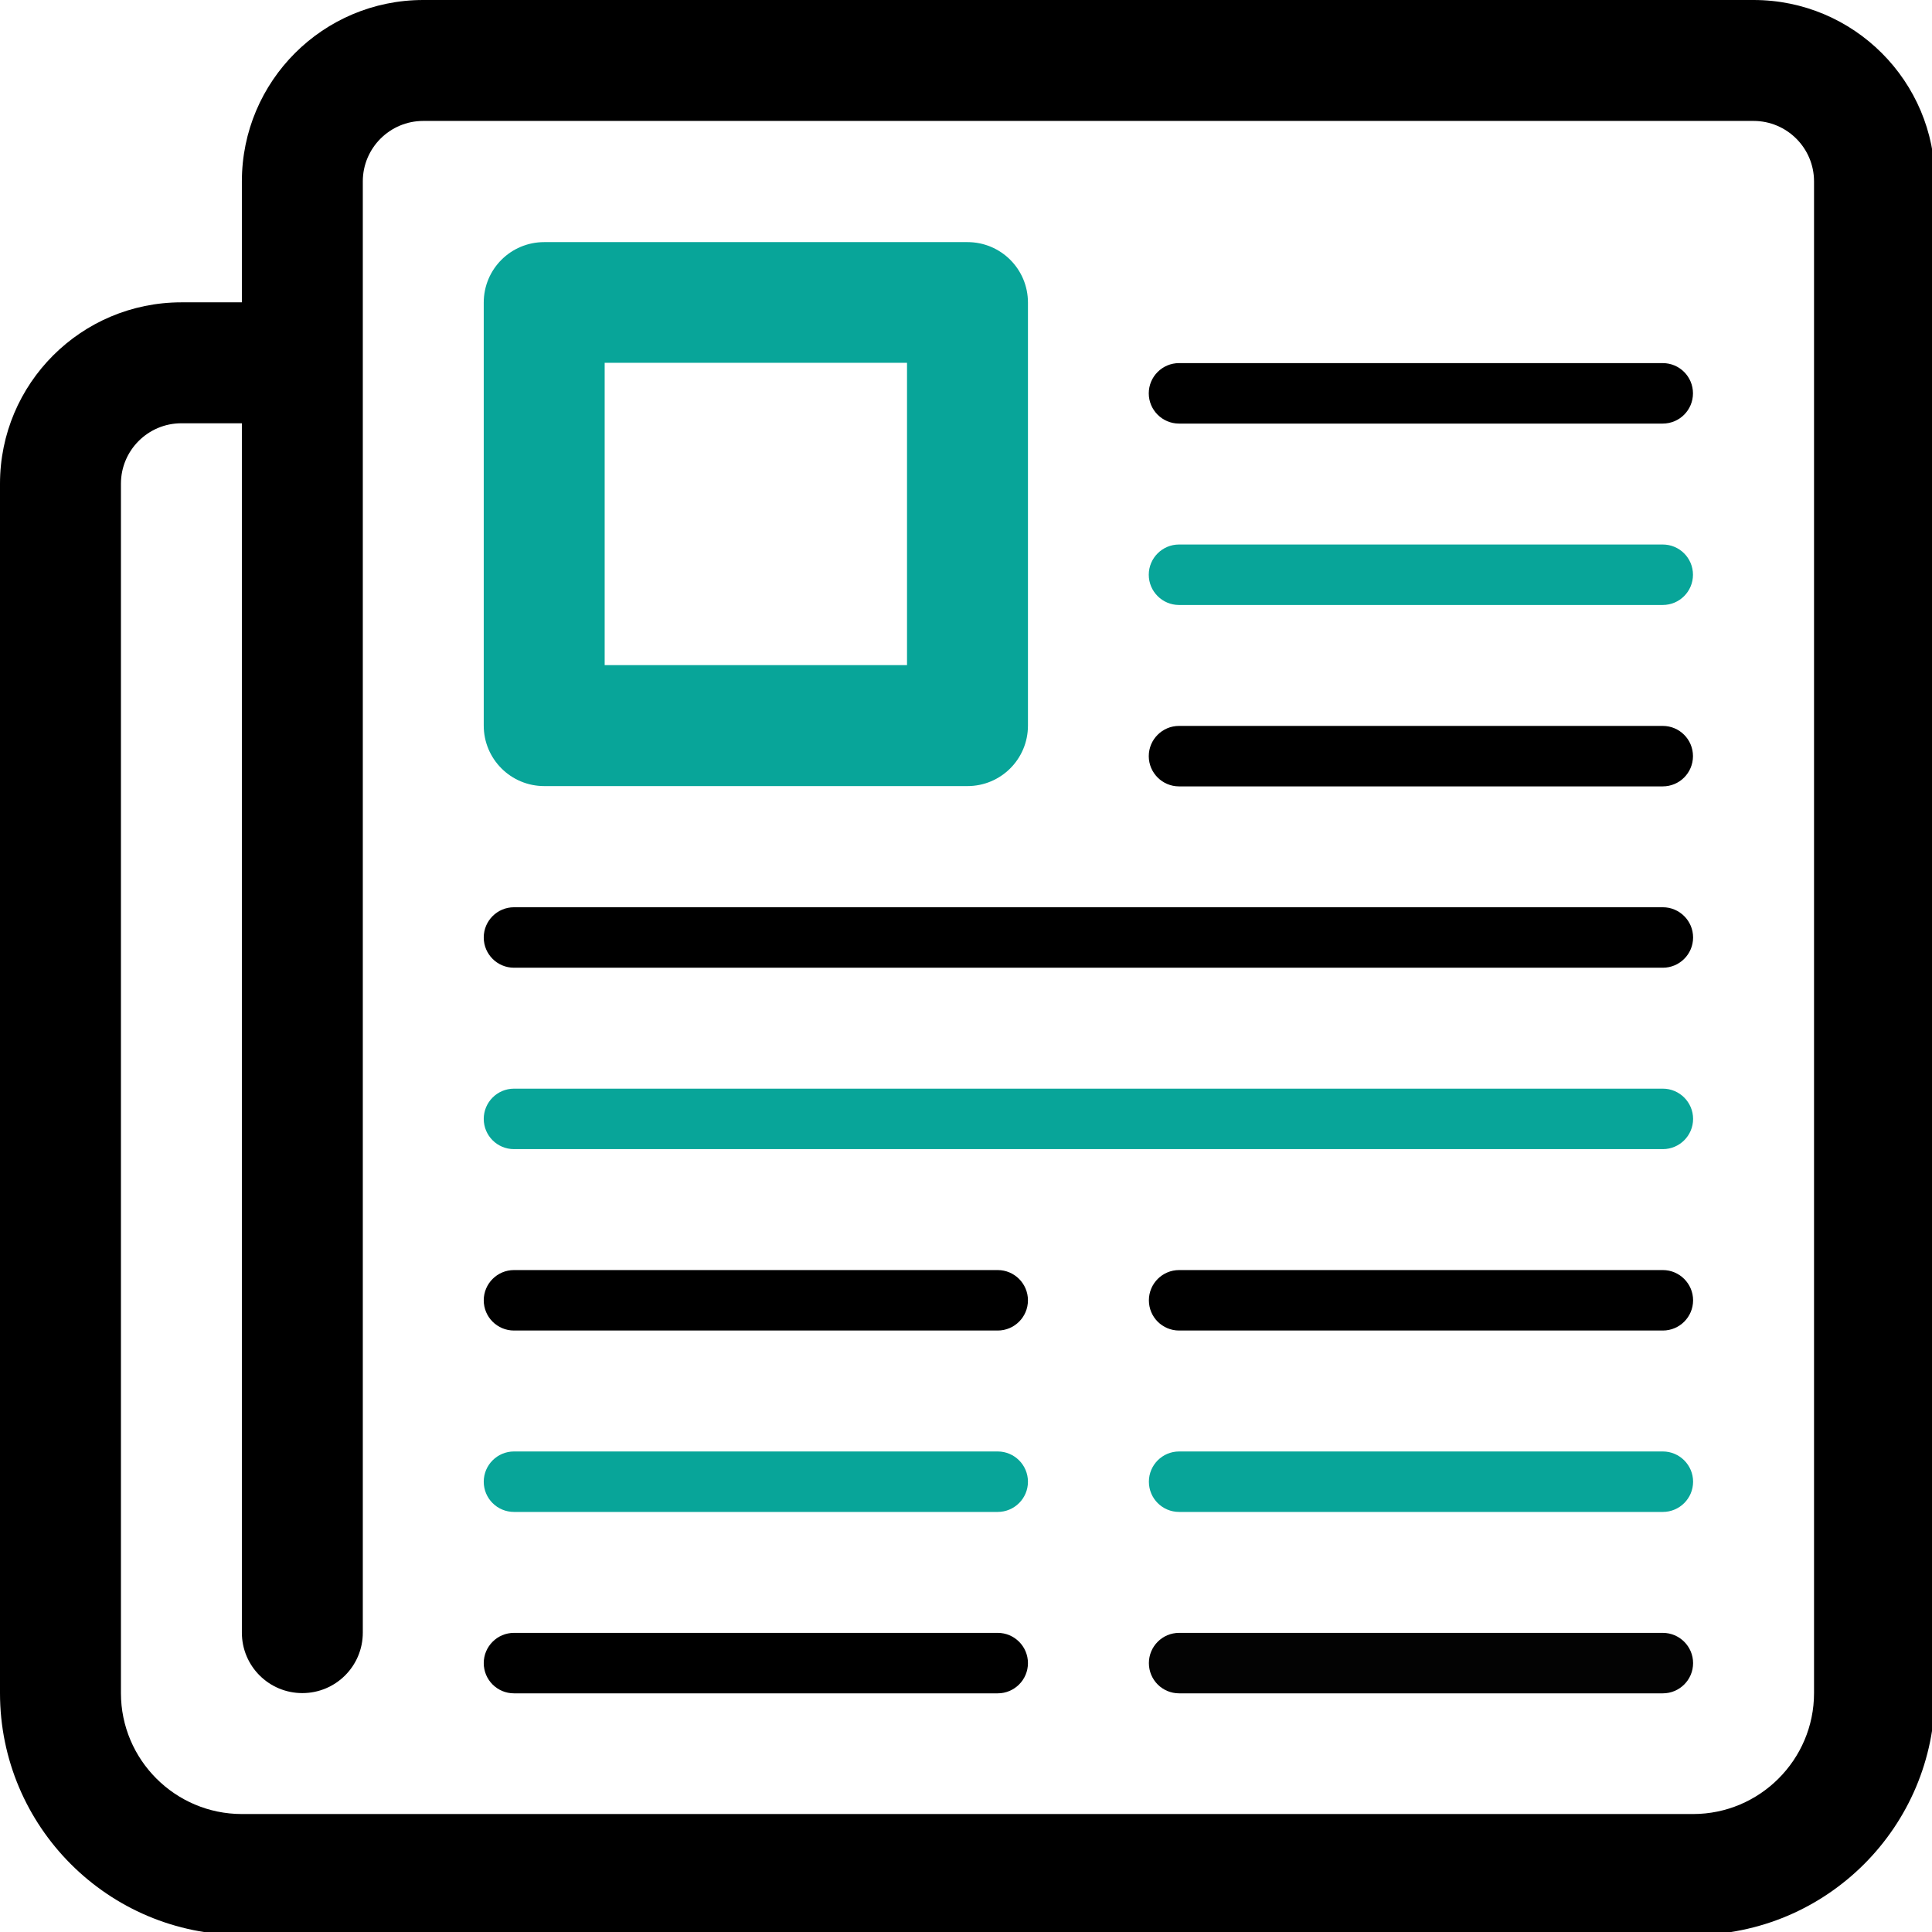 <?xml version="1.0" encoding="UTF-8" standalone="no"?>
<!-- Created with Inkscape (http://www.inkscape.org/) -->

<svg
   width="8.467mm"
   height="8.467mm"
   viewBox="0 0 8.467 8.467"
   version="1.1"
   id="svg5"
   xml:space="preserve"
   inkscape:export-filename="news.svg"
   inkscape:export-xdpi="96"
   inkscape:export-ydpi="96"
   sodipodi:docname="news.svg"
   inkscape:version="1.2.2 (b0a8486541, 2022-12-01)"
   xmlns:inkscape="http://www.inkscape.org/namespaces/inkscape"
   xmlns:sodipodi="http://sodipodi.sourceforge.net/DTD/sodipodi-0.dtd"
   xmlns="http://www.w3.org/2000/svg"
   xmlns:svg="http://www.w3.org/2000/svg"><sodipodi:namedview
     id="namedview7"
     pagecolor="#ffffff"
     bordercolor="#000000"
     borderopacity="0.25"
     inkscape:showpageshadow="2"
     inkscape:pageopacity="0.0"
     inkscape:pagecheckerboard="0"
     inkscape:deskcolor="#d1d1d1"
     inkscape:document-units="mm"
     showgrid="false"
     inkscape:zoom="25.125021"
     inkscape:cx="12.656706"
     inkscape:cy="16.019887"
     inkscape:window-width="1920"
     inkscape:window-height="991"
     inkscape:window-x="-9"
     inkscape:window-y="-9"
     inkscape:window-maximized="1"
     inkscape:current-layer="layer1" /><defs
     id="defs2" /><g
     inkscape:label="Layer 1"
     inkscape:groupmode="layer"
     id="layer1"
     transform="translate(-73.215,-126.762)"><g
       id="news"
       transform="matrix(0.265,0,0,0.265,73.215,126.762)"><path
         clip-rule="evenodd"
         d="M 29,0 H 7 C 5.343,0 4,1.342 4,3 V 5 H 3 C 1.343,5 0,6.342 0,8 v 20 c 0,2.209 1.791,4 4,4 h 24 c 2.209,0 4,-1.791 4,-4 V 3 C 32,1.342 30.656,0 29,0 Z m 1,28 c 0,1.102 -0.898,2 -2,2 H 4 C 2.897,30 2,29.102 2,28 V 8 C 2,7.448 2.448,7 3,7 h 1 v 20 c 0,0.553 0.447,1 1,1 0.553,0 1,-0.447 1,-1 V 3 C 6,2.448 6.448,2 7,2 h 22 c 0.551,0 1,0.448 1,1 z"
         fill="#333333"
         fill-rule="evenodd"
         id="path2596"
         style="fill:#000000;fill-opacity:1" /><path
         clip-rule="evenodd"
         d="m 19.498,13.005 h 8 c 0.277,0 0.5,-0.224 0.5,-0.5 0,-0.276 -0.223,-0.5 -0.5,-0.5 h -8 c -0.275,0 -0.5,0.224 -0.5,0.5 0,0.276 0.225,0.5 0.5,0.5 z"
         fill="#333333"
         fill-rule="evenodd"
         id="path2598"
         style="fill:#000000;fill-opacity:1" /><path
         clip-rule="evenodd"
         d="m 19.498,10.005 h 8 c 0.277,0 0.5,-0.224 0.5,-0.5 0,-0.276 -0.223,-0.5 -0.5,-0.5 h -8 c -0.275,0 -0.5,0.224 -0.5,0.5 0,0.276 0.225,0.5 0.5,0.5 z"
         fill="#333333"
         fill-rule="evenodd"
         id="path2600"
         style="fill:#08a599;fill-opacity:1" /><path
         clip-rule="evenodd"
         d="m 19.498,7.005 h 8 c 0.277,0 0.5,-0.224 0.5,-0.5 0,-0.276 -0.223,-0.5 -0.5,-0.5 h -8 c -0.275,0 -0.5,0.224 -0.5,0.5 0,0.276 0.225,0.5 0.5,0.5 z"
         fill="#333333"
         fill-rule="evenodd"
         id="path2602"
         style="fill:#000000;fill-opacity:1" /><path
         clip-rule="evenodd"
         d="m 16.5,27.004 h -8 c -0.276,0 -0.5,0.225 -0.5,0.5 0,0.277 0.224,0.5 0.5,0.5 h 8 c 0.275,0 0.5,-0.223 0.5,-0.5 0,-0.275 -0.224,-0.5 -0.5,-0.5 z"
         fill="#333333"
         fill-rule="evenodd"
         id="path2604"
         style="fill:#000000;fill-opacity:1" /><path
         clip-rule="evenodd"
         d="m 16.5,24.004 h -8 c -0.276,0 -0.5,0.225 -0.5,0.5 0,0.277 0.224,0.5 0.5,0.5 h 8 c 0.275,0 0.5,-0.223 0.5,-0.5 0,-0.275 -0.224,-0.5 -0.5,-0.5 z"
         fill="#333333"
         fill-rule="evenodd"
         id="path2606"
         style="fill:#08a599;fill-opacity:1" /><path
         clip-rule="evenodd"
         d="m 16.5,21.004 h -8 c -0.276,0 -0.5,0.225 -0.5,0.5 0,0.277 0.224,0.5 0.5,0.5 h 8 c 0.275,0 0.5,-0.223 0.5,-0.5 0,-0.275 -0.224,-0.5 -0.5,-0.5 z"
         fill="#333333"
         fill-rule="evenodd"
         id="path2608"
         style="fill:#000000;fill-opacity:1" /><path
         clip-rule="evenodd"
         d="m 27.5,27.004 h -8 c -0.277,0 -0.5,0.225 -0.5,0.5 0,0.277 0.223,0.5 0.5,0.5 h 8 c 0.275,0 0.5,-0.223 0.5,-0.5 0,-0.275 -0.225,-0.5 -0.5,-0.5 z"
         fill="#333333"
         fill-rule="evenodd"
         id="path2610"
         style="fill:#030303;fill-opacity:1" /><path
         clip-rule="evenodd"
         d="m 27.5,24.004 h -8 c -0.277,0 -0.5,0.225 -0.5,0.5 0,0.277 0.223,0.5 0.5,0.5 h 8 c 0.275,0 0.5,-0.223 0.5,-0.5 0,-0.275 -0.225,-0.5 -0.5,-0.5 z"
         fill="#333333"
         fill-rule="evenodd"
         id="path2612"
         style="fill:#08a599;fill-opacity:1" /><path
         clip-rule="evenodd"
         d="m 27.5,21.004 h -8 c -0.277,0 -0.5,0.225 -0.5,0.5 0,0.277 0.223,0.5 0.5,0.5 h 8 c 0.275,0 0.5,-0.223 0.5,-0.5 0,-0.275 -0.225,-0.5 -0.5,-0.5 z"
         fill="#333333"
         fill-rule="evenodd"
         id="path2614"
         style="fill:#000000;fill-opacity:1" /><path
         clip-rule="evenodd"
         d="m 27.5,15.004 h -19 c -0.276,0 -0.5,0.224 -0.5,0.5 0,0.276 0.224,0.5 0.5,0.5 h 19 c 0.275,0 0.5,-0.224 0.5,-0.5 0,-0.276 -0.225,-0.5 -0.5,-0.5 z"
         fill="#333333"
         fill-rule="evenodd"
         id="path2616"
         style="fill:#000000;fill-opacity:1" /><path
         clip-rule="evenodd"
         d="m 27.5,18.004 h -19 c -0.276,0 -0.5,0.225 -0.5,0.5 0,0.277 0.224,0.5 0.5,0.5 h 19 c 0.275,0 0.5,-0.223 0.5,-0.5 0,-0.275 -0.225,-0.5 -0.5,-0.5 z"
         fill="#333333"
         fill-rule="evenodd"
         id="path2618"
         style="fill:#08a599;fill-opacity:1" /><path
         clip-rule="evenodd"
         d="m 9,13 h 7 c 0.553,0 1,-0.447 1,-1 V 5.004 c 0,-0.553 -0.447,-1 -1,-1 H 9 c -0.553,0 -1,0.447 -1,1 V 12 c 0,0.552 0.447,1 1,1 z m 1,-7 h 5 v 5 h -5 z"
         fill="#333333"
         fill-rule="evenodd"
         id="path2620"
         style="fill:#08a599;fill-opacity:1" /></g></g></svg>
